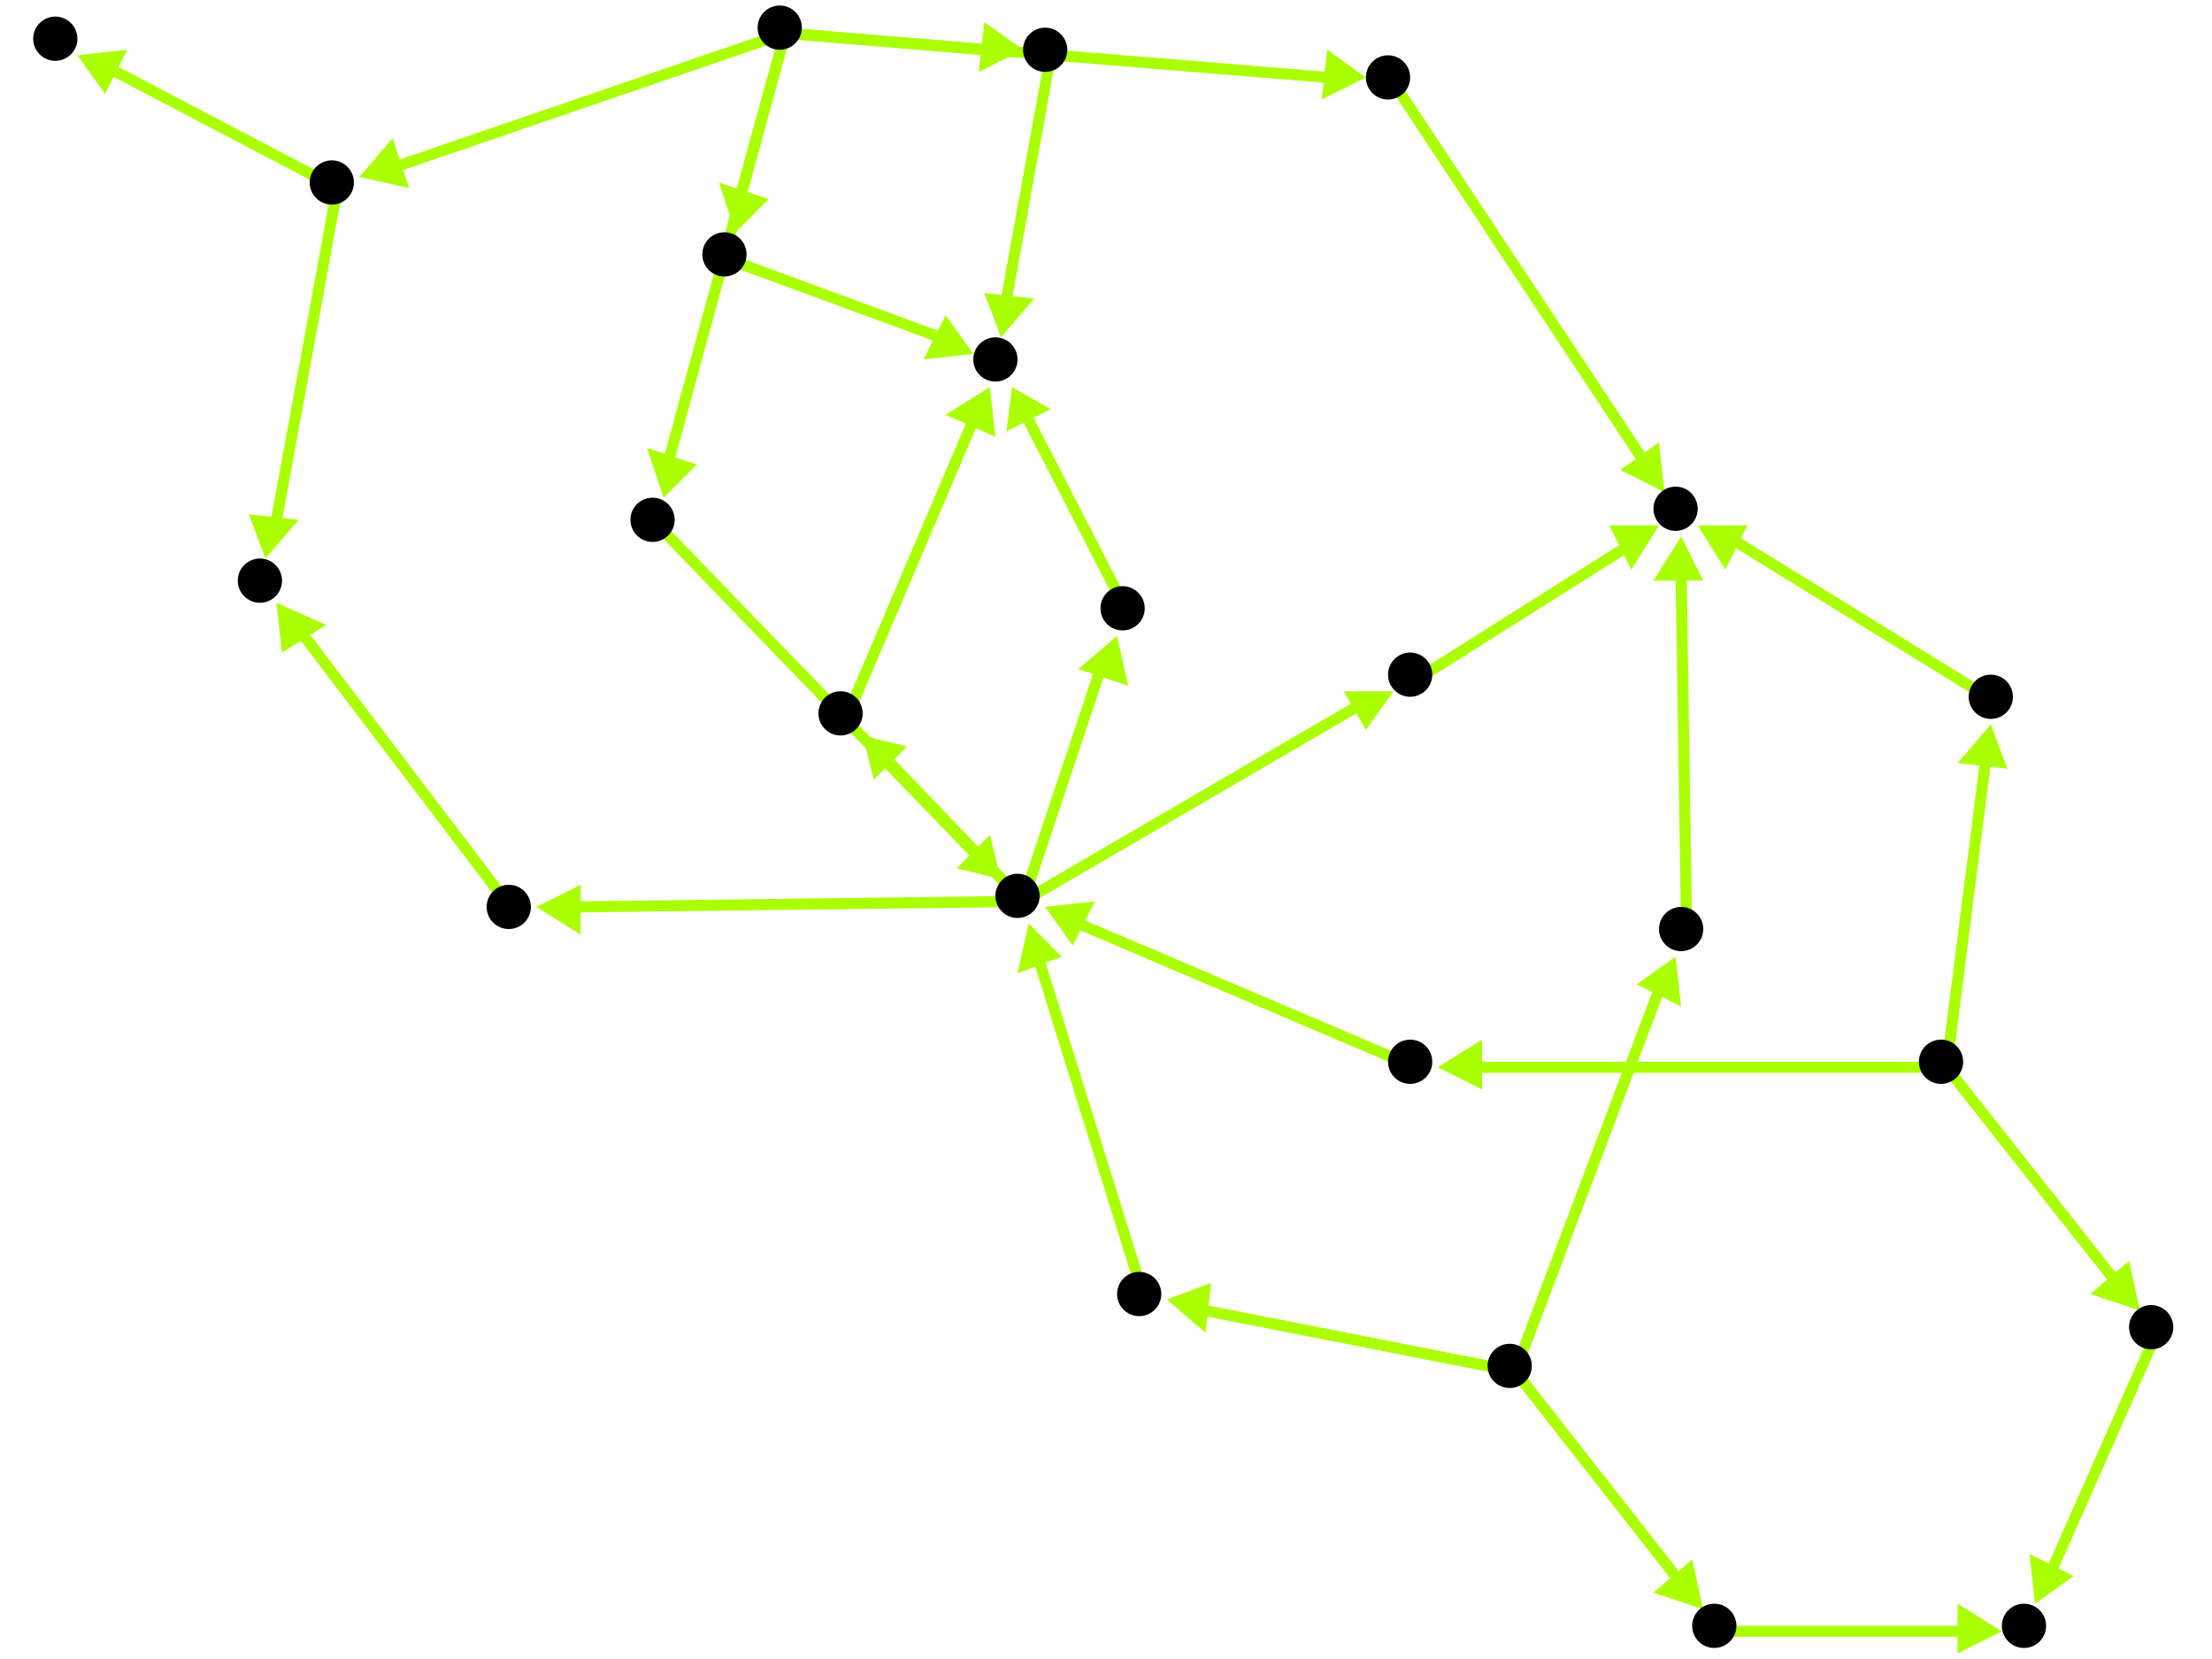 <?xml version="1.0" encoding="utf-8"?>
<!-- Created with Hypercube (http://tumic.wz.cz/hypercube) -->

<svg width="400" height="300" viewBox="0 0 400 300" xmlns="http://www.w3.org/2000/svg" baseProfile="tiny">

<g font-family="Helvetica" font-weight="normal">

<g>
	<polygon points="301,89 293,85 300,80" fill="#aaff00"/>
	<line x1="252" y1="15" x2="297" y2="83" stroke="#aaff00" stroke-width="2"/>
</g>
<g>
	<polygon points="65,32 71,25 74,34" fill="#aaff00"/>
	<line x1="142" y1="6" x2="72" y2="30" stroke="#aaff00" stroke-width="2"/>
</g>
<g>
	<polygon points="133,42 130,33 139,36" fill="#aaff00"/>
	<line x1="142" y1="6" x2="134" y2="35" stroke="#aaff00" stroke-width="2"/>
</g>
<g>
	<polygon points="185,9 177,13 178,4" fill="#aaff00"/>
	<line x1="142" y1="6" x2="178" y2="9" stroke="#aaff00" stroke-width="2"/>
</g>
<g>
	<polygon points="247,14 239,18 240,9" fill="#aaff00"/>
	<line x1="142" y1="6" x2="240" y2="14" stroke="#aaff00" stroke-width="2"/>
</g>
<g>
	<polygon points="120,90 117,81 126,84" fill="#aaff00"/>
	<line x1="142" y1="6" x2="121" y2="83" stroke="#aaff00" stroke-width="2"/>
</g>
<g>
	<polygon points="48,101 45,93 54,94" fill="#aaff00"/>
	<line x1="61" y1="34" x2="50" y2="94" stroke="#aaff00" stroke-width="2"/>
</g>
<g>
	<polygon points="50,109 59,113 51,118" fill="#aaff00"/>
	<line x1="93" y1="165" x2="55" y2="115" stroke="#aaff00" stroke-width="2"/>
</g>
<g>
	<polygon points="97,164 105,160 105,169" fill="#aaff00"/>
	<line x1="185" y1="163" x2="104" y2="164" stroke="#aaff00" stroke-width="2"/>
</g>
<g>
	<polygon points="156,133 164,135 158,141" fill="#aaff00"/>
	<line x1="185" y1="163" x2="161" y2="138" stroke="#aaff00" stroke-width="2"/>
</g>
<g>
	<polygon points="202,115 204,124 195,121" fill="#aaff00"/>
	<line x1="185" y1="163" x2="199" y2="121" stroke="#aaff00" stroke-width="2"/>
</g>
<g>
	<polygon points="252,125 247,132 243,125" fill="#aaff00"/>
	<line x1="185" y1="163" x2="245" y2="128" stroke="#aaff00" stroke-width="2"/>
</g>
<g>
	<polygon points="179,70 180,79 171,75" fill="#aaff00"/>
	<line x1="153" y1="130" x2="176" y2="76" stroke="#aaff00" stroke-width="2"/>
</g>
<g>
	<polygon points="176,64 167,65 171,57" fill="#aaff00"/>
	<line x1="132" y1="47" x2="170" y2="61" stroke="#aaff00" stroke-width="2"/>
</g>
<g>
	<polygon points="181,61 178,53 187,54" fill="#aaff00"/>
	<line x1="190" y1="10" x2="182" y2="54" stroke="#aaff00" stroke-width="2"/>
</g>
<g>
	<polygon points="183,70 190,74 182,78" fill="#aaff00"/>
	<line x1="204" y1="111" x2="186" y2="76" stroke="#aaff00" stroke-width="2"/>
</g>
<g>
	<polygon points="300,95 295,103 291,95" fill="#aaff00"/>
	<line x1="256" y1="123" x2="294" y2="99" stroke="#aaff00" stroke-width="2"/>
</g>
<g>
	<polygon points="181,159 173,157 179,151" fill="#aaff00"/>
	<line x1="119" y1="95" x2="176" y2="154" stroke="#aaff00" stroke-width="2"/>
</g>
<g>
	<polygon points="186,167 192,173 184,176" fill="#aaff00"/>
	<line x1="207" y1="235" x2="188" y2="174" stroke="#aaff00" stroke-width="2"/>
</g>
<g>
	<polygon points="308,291 299,288 306,282" fill="#aaff00"/>
	<line x1="274" y1="248" x2="303" y2="285" stroke="#aaff00" stroke-width="2"/>
</g>
<g>
	<polygon points="303,173 304,182 296,178" fill="#aaff00"/>
	<line x1="274" y1="248" x2="300" y2="179" stroke="#aaff00" stroke-width="2"/>
</g>
<g>
	<polygon points="211,235 219,232 218,241" fill="#aaff00"/>
	<line x1="274" y1="248" x2="218" y2="237" stroke="#aaff00" stroke-width="2"/>
</g>
<g>
	<polygon points="362,295 354,299 354,290" fill="#aaff00"/>
	<line x1="311" y1="295" x2="355" y2="295" stroke="#aaff00" stroke-width="2"/>
</g>
<g>
	<polygon points="368,290 367,281 375,285" fill="#aaff00"/>
	<line x1="390" y1="241" x2="371" y2="284" stroke="#aaff00" stroke-width="2"/>
</g>
<g>
	<polygon points="387,237 378,234 385,228" fill="#aaff00"/>
	<line x1="352" y1="193" x2="382" y2="231" stroke="#aaff00" stroke-width="2"/>
</g>
<g>
	<polygon points="360,131 363,139 354,138" fill="#aaff00"/>
	<line x1="352" y1="193" x2="359" y2="138" stroke="#aaff00" stroke-width="2"/>
</g>
<g>
	<polygon points="260,193 268,188 268,197" fill="#aaff00"/>
	<line x1="352" y1="193" x2="267" y2="193" stroke="#aaff00" stroke-width="2"/>
</g>
<g>
	<polygon points="307,95 316,95 312,103" fill="#aaff00"/>
	<line x1="361" y1="127" x2="314" y2="98" stroke="#aaff00" stroke-width="2"/>
</g>
<g>
	<polygon points="189,164 198,163 194,171" fill="#aaff00"/>
	<line x1="256" y1="193" x2="195" y2="167" stroke="#aaff00" stroke-width="2"/>
</g>
<g>
	<polygon points="304,97 308,105 299,105" fill="#aaff00"/>
	<line x1="305" y1="169" x2="304" y2="104" stroke="#aaff00" stroke-width="2"/>
</g>
<g>
	<polygon points="14,10 23,9 19,17" fill="#aaff00"/>
	<line x1="61" y1="34" x2="21" y2="13" stroke="#aaff00" stroke-width="2"/>
</g>

<g fill="#000000">
	<circle cx="303" cy="92" r="4"/>
</g>
<g fill="#000000">
	<circle cx="180" cy="65" r="4"/>
</g>
<g fill="#000000">
	<circle cx="10" cy="7" r="4"/>
</g>
<g fill="#000000">
	<circle cx="141" cy="5" r="4"/>
</g>
<g fill="#000000">
	<circle cx="60" cy="33" r="4"/>
</g>
<g fill="#000000">
	<circle cx="131" cy="46" r="4"/>
</g>
<g fill="#000000">
	<circle cx="189" cy="9" r="4"/>
</g>
<g fill="#000000">
	<circle cx="251" cy="14" r="4"/>
</g>
<g fill="#000000">
	<circle cx="118" cy="94" r="4"/>
</g>
<g fill="#000000">
	<circle cx="273" cy="247" r="4"/>
</g>
<g fill="#000000">
	<circle cx="310" cy="294" r="4"/>
</g>
<g fill="#000000">
	<circle cx="304" cy="168" r="4"/>
</g>
<g fill="#000000">
	<circle cx="206" cy="234" r="4"/>
</g>
<g fill="#000000">
	<circle cx="47" cy="105" r="4"/>
</g>
<g fill="#000000">
	<circle cx="184" cy="162" r="4"/>
</g>
<g fill="#000000">
	<circle cx="92" cy="164" r="4"/>
</g>
<g fill="#000000">
	<circle cx="152" cy="129" r="4"/>
</g>
<g fill="#000000">
	<circle cx="203" cy="110" r="4"/>
</g>
<g fill="#000000">
	<circle cx="255" cy="122" r="4"/>
</g>
<g fill="#000000">
	<circle cx="366" cy="294" r="4"/>
</g>
<g fill="#000000">
	<circle cx="351" cy="192" r="4"/>
</g>
<g fill="#000000">
	<circle cx="389" cy="240" r="4"/>
</g>
<g fill="#000000">
	<circle cx="360" cy="126" r="4"/>
</g>
<g fill="#000000">
	<circle cx="255" cy="192" r="4"/>
</g>

</g>

</svg>
